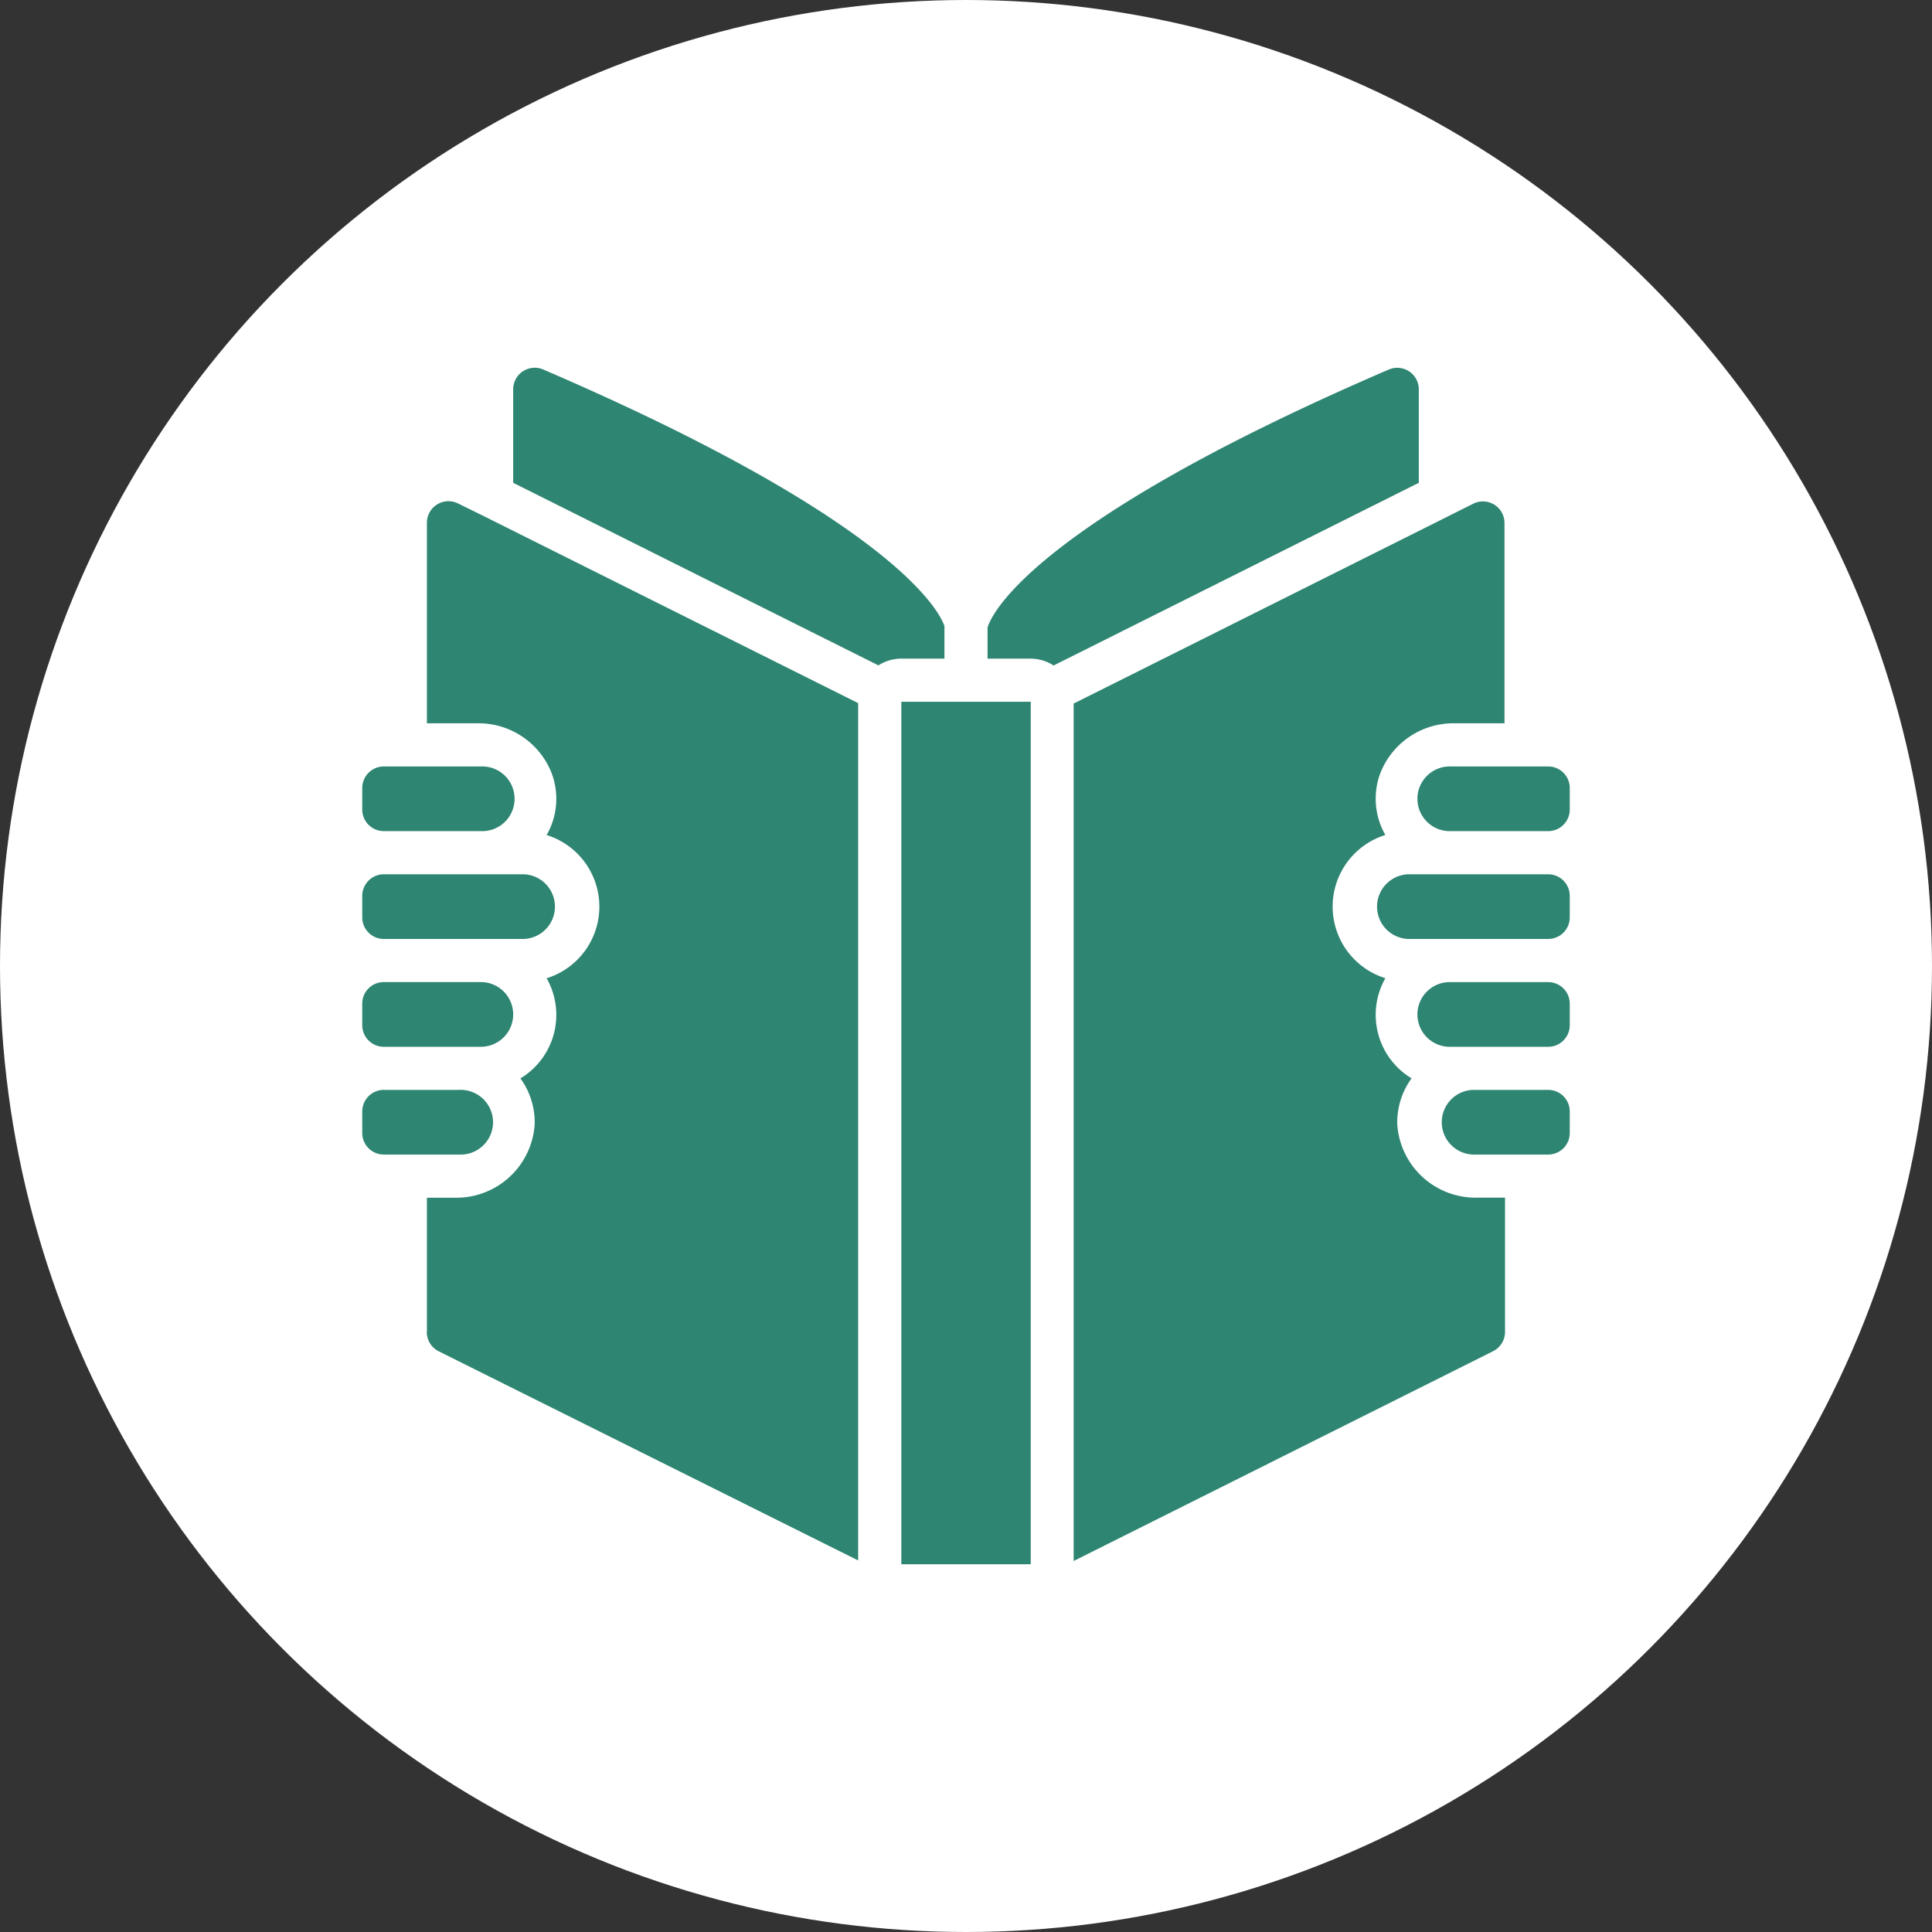 <svg xmlns="http://www.w3.org/2000/svg" xmlns:xlink="http://www.w3.org/1999/xlink" width="32" height="32" viewBox="0 0 32 32">
  <rect x="0" y="0" width="32" height="32" fill="#333333" stroke="none"/>
  <defs>
    <clipPath id="clip-path">
      <rect id="Rectangle_206" data-name="Rectangle 206" width="20" height="20" transform="translate(269 505)" fill="#505050" stroke="#707070" stroke-width="1"/>
    </clipPath>
  </defs>
  <g id="read-icon" transform="translate(-263 -499)">
    <circle id="Ellipse_1" data-name="Ellipse 1" cx="16" cy="16" r="16" transform="translate(263 499)" fill="#fff"/>
    <g id="read-icon-2" data-name="read-icon" clip-path="url(#clip-path)">
      <g id="Page-1" transform="translate(269 504.909)">
        <g id="_026---Open-Book" data-name="026---Open-Book">
          <path id="Shape" d="M20,7.143V7.5a.357.357,0,0,1-.357.357H18.036a.536.536,0,1,1,0-1.071h1.607A.357.357,0,0,1,20,7.143Zm0,1.786v.357a.357.357,0,0,1-.357.357H17.321a.536.536,0,0,1,0-1.071h2.321A.357.357,0,0,1,20,8.929Zm0,1.786v.357a.357.357,0,0,1-.357.357H18.036a.536.536,0,1,1,0-1.071h1.607A.357.357,0,0,1,20,10.714ZM17.5.54V2.088L11.464,5.107l-.011.008A.708.708,0,0,0,11.071,5h-.714V4.487c.028-.109.521-1.639,6.643-4.274a.357.357,0,0,1,.5.327ZM3,.212C9.3,2.923,9.639,4.464,9.643,4.464V5H8.929a.708.708,0,0,0-.382.113l-.011-.008L2.5,2.088V.54A.357.357,0,0,1,3,.212ZM0,7.143a.357.357,0,0,1,.357-.357H1.964a.536.536,0,1,1,0,1.071H.357A.357.357,0,0,1,0,7.5Zm2.5,3.75a.536.536,0,0,1-.536.536H.357A.357.357,0,0,1,0,11.071v-.357a.357.357,0,0,1,.357-.357H1.964A.536.536,0,0,1,2.5,10.893Zm.179-1.25H.357A.357.357,0,0,1,0,9.286V8.929a.357.357,0,0,1,.357-.357H2.679a.536.536,0,0,1,0,1.071ZM0,12.857V12.5a.357.357,0,0,1,.357-.357h1.25a.536.536,0,1,1,0,1.071H.357A.357.357,0,0,1,0,12.857Zm1.071,3.3V13.929h.464a1.3,1.3,0,0,0,1.321-1.217,1.238,1.238,0,0,0-.236-.759,1.229,1.229,0,0,0,.434-1.659,1.242,1.242,0,0,0,0-2.372,1.206,1.206,0,0,0,.089-1.009A1.3,1.3,0,0,0,1.91,6.071H1.071V2.75a.357.357,0,0,1,.518-.319l.407.2.012.006,6.206,3.1v14.2L1.269,16.474a.357.357,0,0,1-.2-.319ZM8.929,20V5.714h2.143V20Zm9.8-3.528-6.946,3.474V5.744l6.2-3.1.019-.01.4-.2a.357.357,0,0,1,.517.319V6.071H18.09a1.3,1.3,0,0,0-1.233.841,1.206,1.206,0,0,0,.089,1.009,1.242,1.242,0,0,0,0,2.372,1.229,1.229,0,0,0,.434,1.659,1.238,1.238,0,0,0-.237.759,1.3,1.3,0,0,0,1.321,1.217h.464v2.224a.357.357,0,0,1-.2.32ZM20,12.857a.357.357,0,0,1-.357.357h-1.25a.536.536,0,0,1,0-1.071h1.25A.357.357,0,0,1,20,12.5Z" fill="#2e8572"/>
        </g>
      </g>
    </g>
  </g>
</svg>
